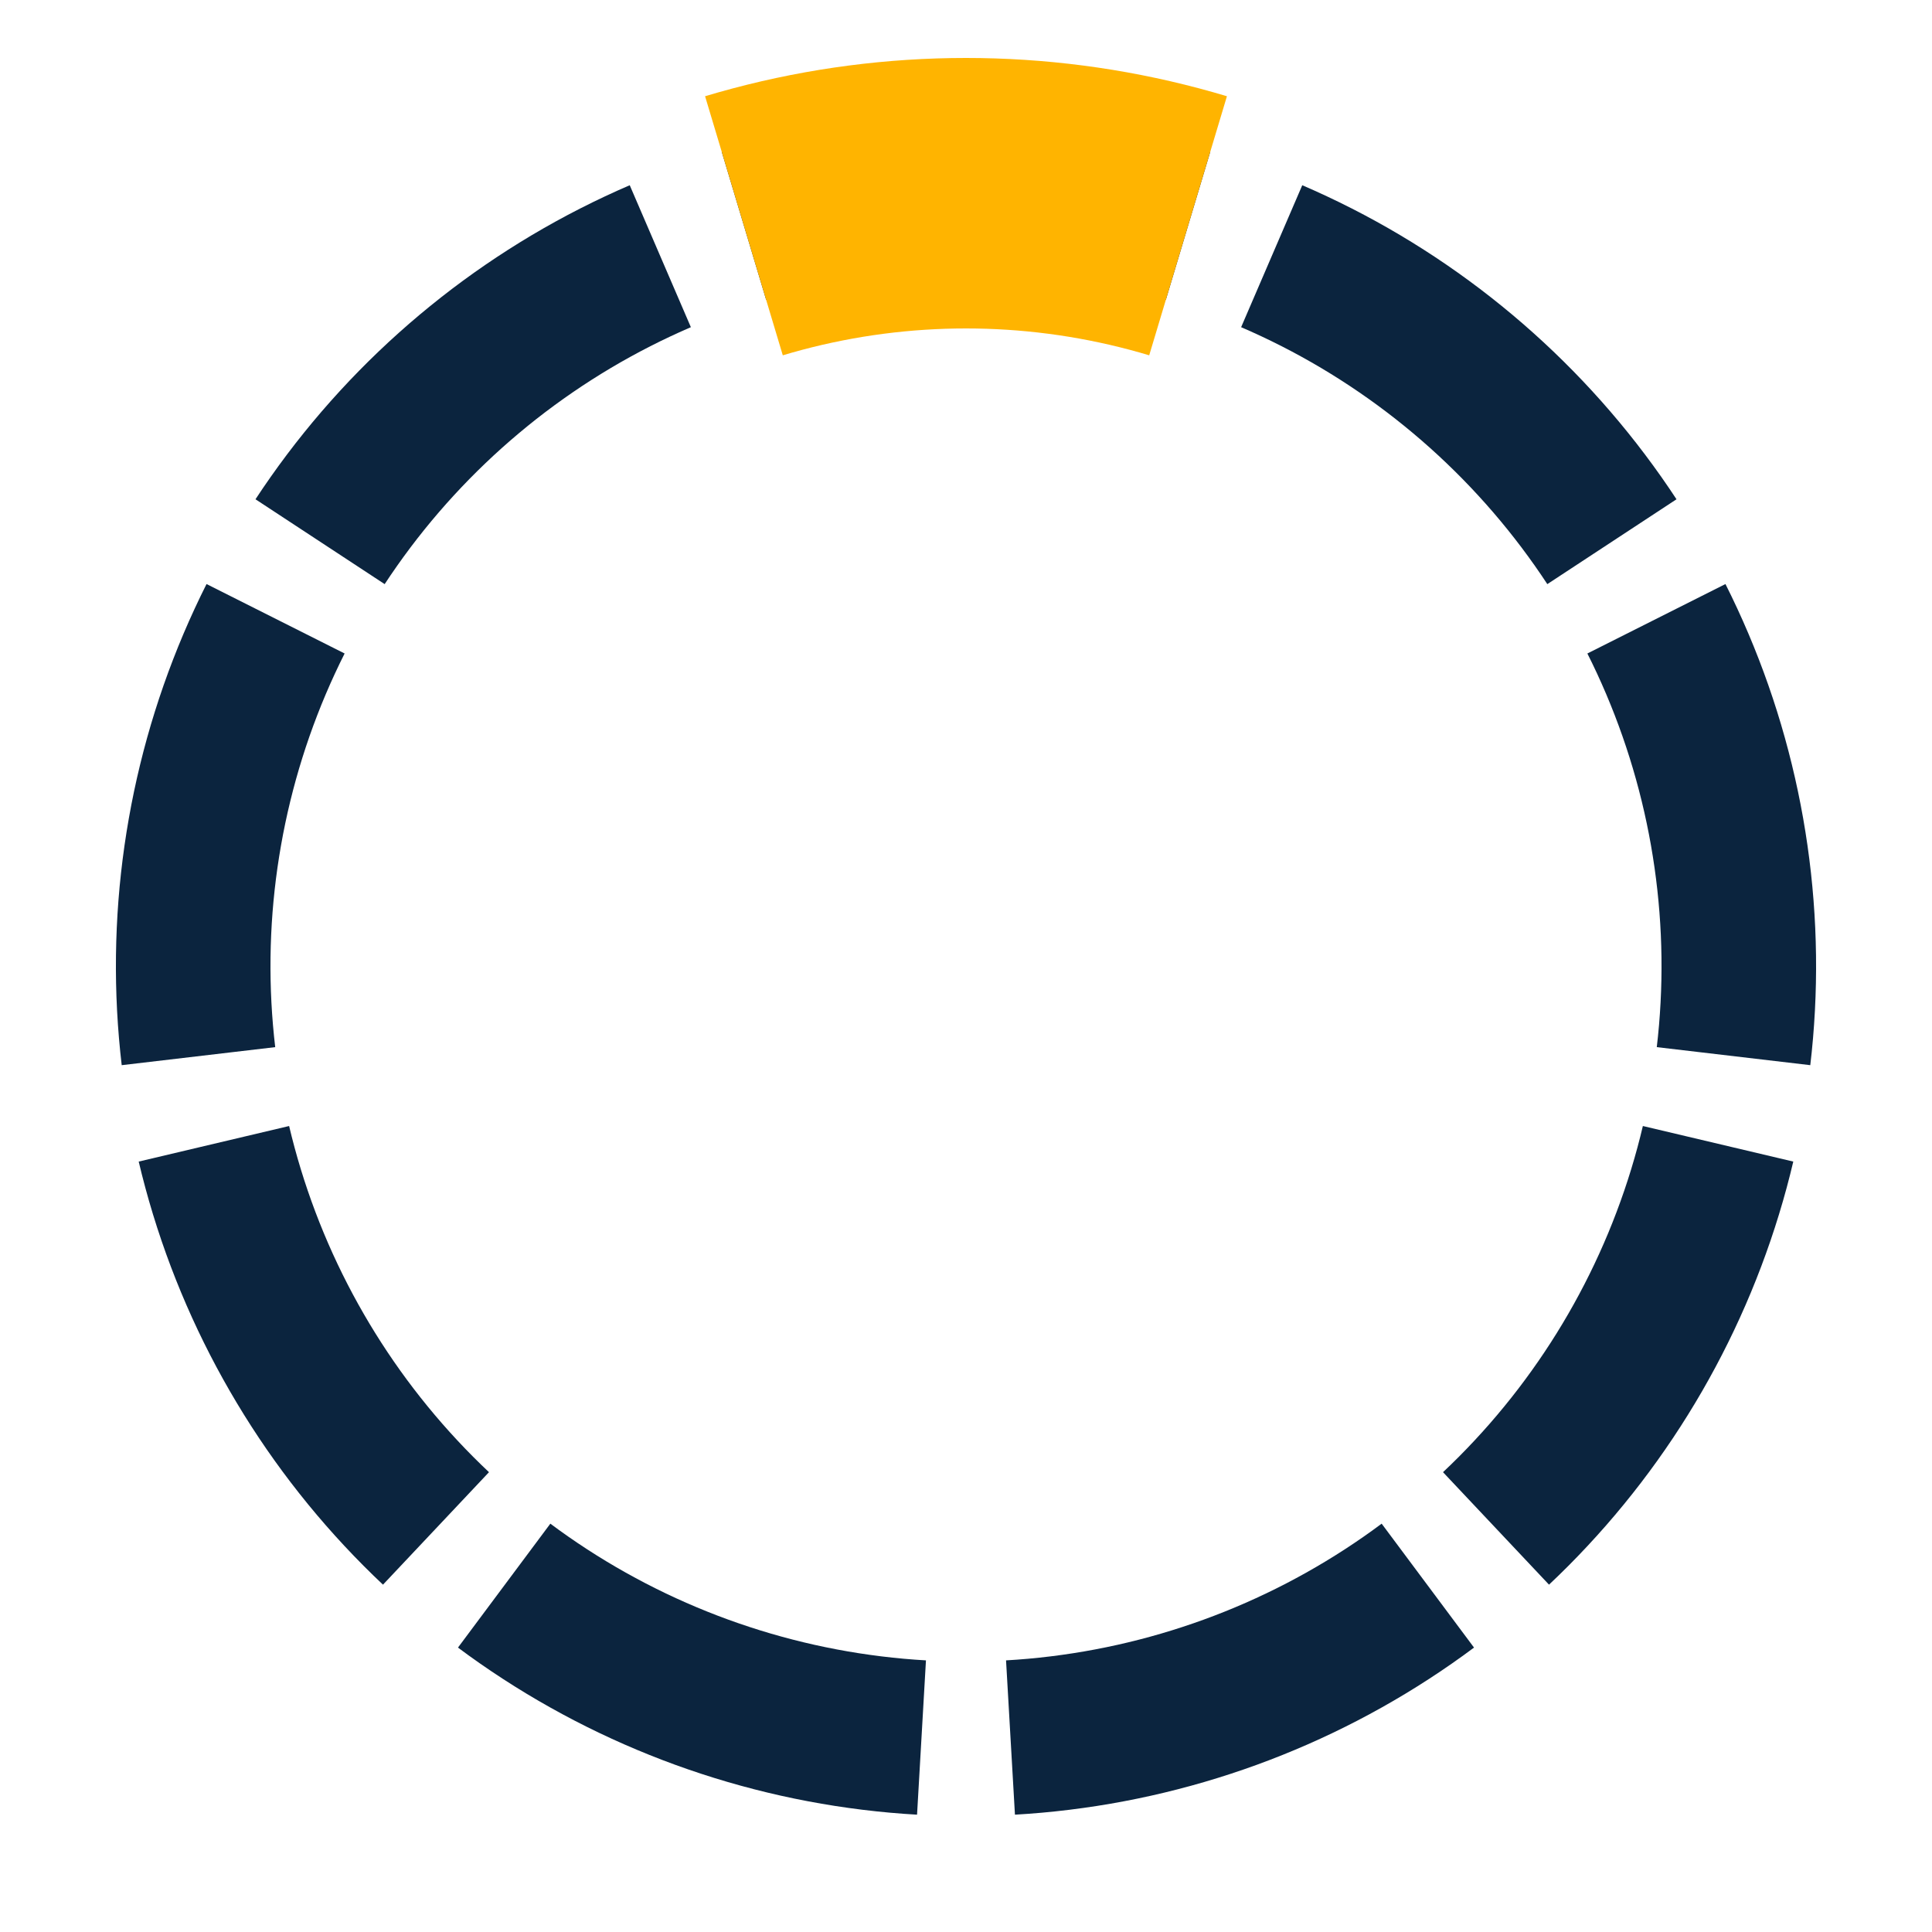 <?xml version="1.0" standalone="no"?>
<!DOCTYPE svg PUBLIC "-//W3C//DTD SVG 1.1//EN"
        "http://www.w3.org/Graphics/SVG/1.1/DTD/svg11.dtd">
<svg  version="1.1"
      viewBox="0 0 100 100" preserveAspectRatio="xMidYMid"
      xmlns="http://www.w3.org/2000/svg"  xmlns:xlink="http://www.w3.org/1999/xlink">

    <!--
    Preloader scalable graphics
    author: Jorge C. S. Cardoso
    date: 2012 Oct 07
    -->

    <g>
        <defs>
            <clipPath id="clip">
                <path  d="M 50 50 L 35 0 L 65 0 z" />
            </clipPath>

            <ellipse id= "MyEllipse" clip-path="url(#clip)"
                     cx="50" cy="50" rx="40" ry="40"
                     style="fill:none; stroke:#0b243e" stroke-width="8" />
        </defs>


        <use xlink:href="#MyEllipse" />
        <use xlink:href="#MyEllipse" transform="rotate(40 50 50)" />
        <use xlink:href="#MyEllipse" transform="rotate(80 50 50)" />
        <use xlink:href="#MyEllipse" transform="rotate(120 50 50)"/>
        <use xlink:href="#MyEllipse" transform="rotate(160 50 50)"/>
        <use xlink:href="#MyEllipse" transform="rotate(200 50 50)"/>
        <use xlink:href="#MyEllipse" transform="rotate(240 50 50)"/>
        <use xlink:href="#MyEllipse" transform="rotate(280 50 50)"/>
        <use xlink:href="#MyEllipse" transform="rotate(320 50 50)"/>


        <ellipse clip-path="url(#clip)"
                 cx="50" cy="50" rx="40" ry="40"
                 style="fill:none; stroke:#ffb400" stroke-width="14"  >
            <animateTransform attributeName="transform" attributeType="XML"
                              type="rotate" values="0 50 50; 40 50 50; 80 50 50; 120 50 50;
        160 50 50; 200 50 50; 240 50 50; 280 50 50; 320 50 50; 360 50 50"
                              dur="1.3s"
                              repeatCount="indefinite"
                              additive="replace"
                              calcMode="linear" fill="freeze"/>
        </ellipse>
    </g>
</svg>